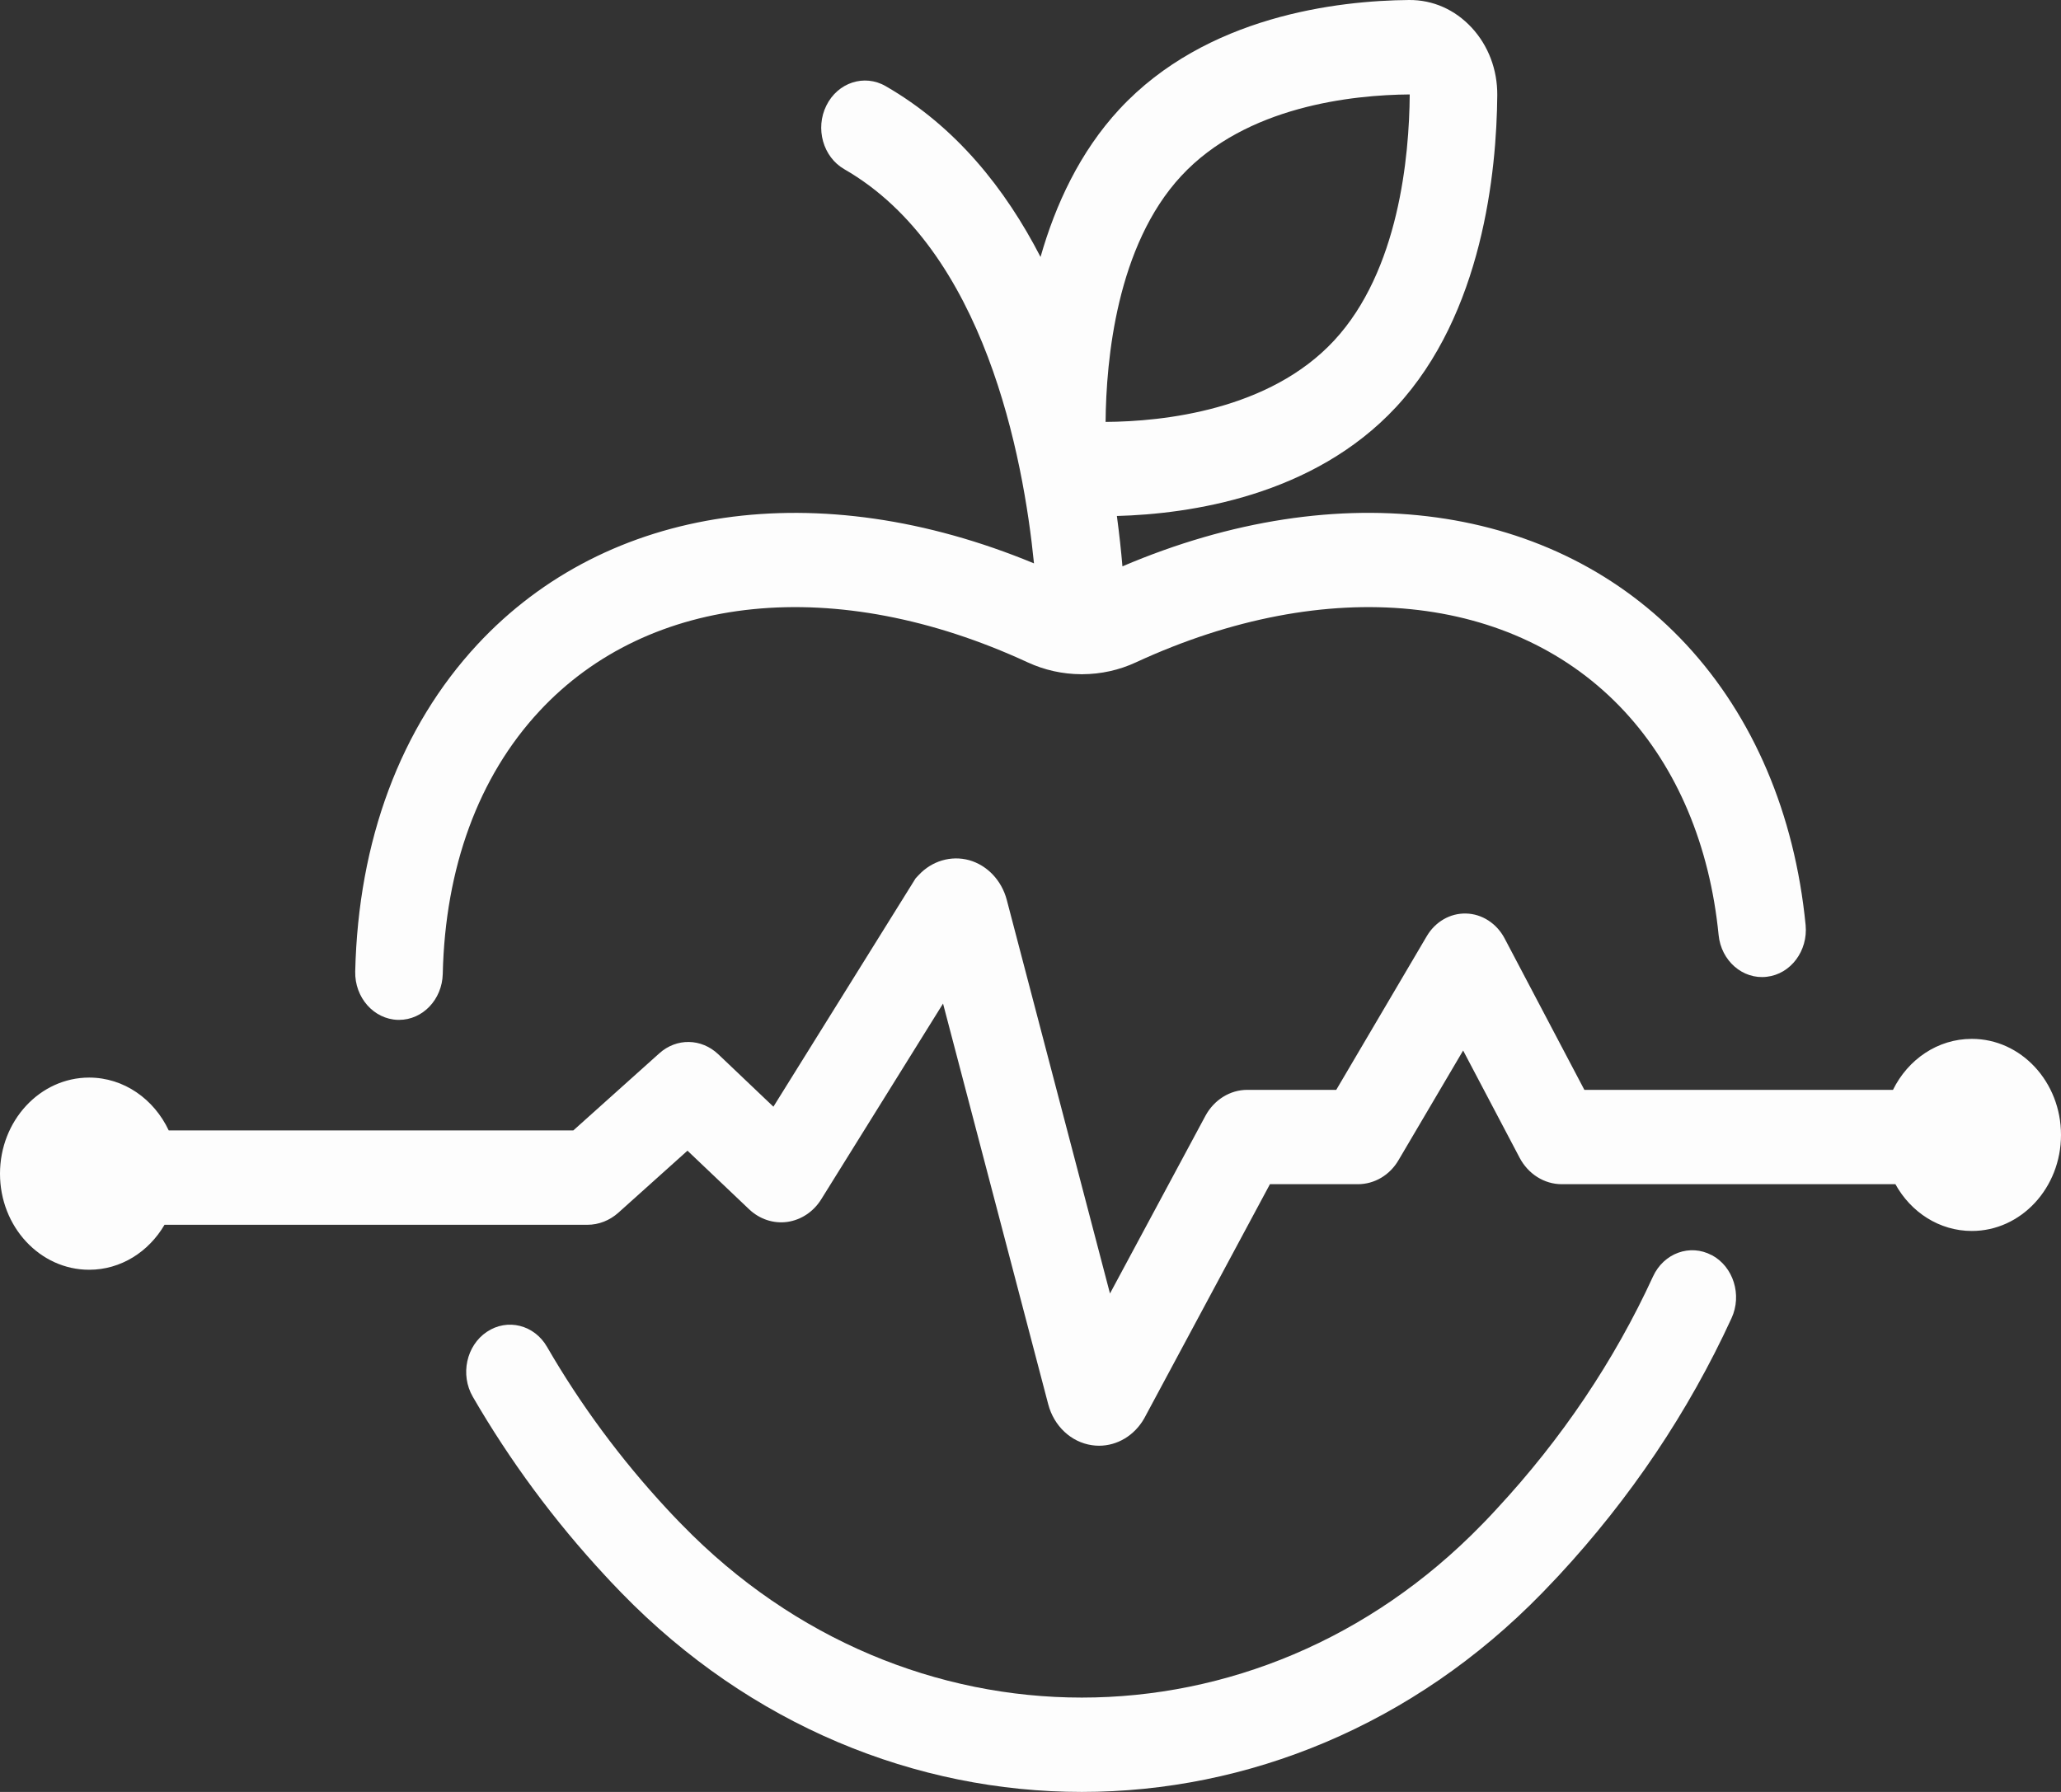 <svg width="23" height="20" viewBox="0 0 23 20" fill="none" xmlns="http://www.w3.org/2000/svg">
<rect x="0" y="0" width="23" height="20" fill="#333333" stroke="none"/>
<path d="M19.102 14.009C18.86 13.88 18.567 13.986 18.447 14.247C18.016 15.186 17.428 16.06 16.701 16.843C16.66 16.888 16.619 16.931 16.577 16.975L16.535 17.018C14.032 19.59 10.113 19.59 7.611 17.018L7.568 16.974C7.527 16.931 7.485 16.888 7.444 16.843C6.928 16.287 6.478 15.678 6.105 15.033C5.963 14.786 5.662 14.711 5.433 14.865C5.204 15.018 5.134 15.343 5.276 15.589C5.689 16.302 6.185 16.974 6.754 17.587C6.8 17.637 6.845 17.685 6.891 17.732L6.937 17.78C8.377 19.26 10.226 20 12.073 20C13.921 20 15.77 19.259 17.21 17.779L17.255 17.732C17.301 17.684 17.347 17.636 17.393 17.587C18.195 16.722 18.844 15.756 19.323 14.713C19.443 14.453 19.344 14.137 19.102 14.008L19.102 14.009Z" fill="#FDFDFD"/>
<path d="M4.44 11.383C4.444 11.383 4.448 11.383 4.453 11.383C4.717 11.383 4.934 11.156 4.941 10.87C4.968 9.683 5.34 8.669 6.018 7.939C7.246 6.615 9.334 6.406 11.467 7.392C11.657 7.48 11.86 7.524 12.065 7.525C12.068 7.525 12.07 7.526 12.073 7.526C12.076 7.526 12.079 7.525 12.082 7.525C12.285 7.524 12.489 7.48 12.678 7.392C14.811 6.406 16.9 6.615 18.128 7.939C18.717 8.574 19.08 9.437 19.179 10.435C19.207 10.724 19.449 10.934 19.716 10.902C19.984 10.872 20.178 10.612 20.15 10.324C20.028 9.084 19.567 8.002 18.818 7.194C17.348 5.611 14.954 5.285 12.526 6.321C12.512 6.156 12.492 5.967 12.464 5.759C13.276 5.737 14.655 5.538 15.579 4.544C16.547 3.5 16.702 1.914 16.709 1.062C16.711 0.778 16.61 0.51 16.423 0.308C16.236 0.107 15.991 -0.002 15.724 1.7205e-05C14.933 0.007 13.461 0.175 12.493 1.218C12.05 1.696 11.778 2.286 11.612 2.868C11.22 2.107 10.666 1.411 9.883 0.961C9.645 0.824 9.349 0.921 9.222 1.178C9.095 1.434 9.185 1.753 9.423 1.889C10.99 2.79 11.421 5.109 11.539 6.288C9.138 5.293 6.781 5.628 5.327 7.194C4.469 8.119 3.998 9.381 3.964 10.844C3.958 11.134 4.171 11.375 4.44 11.383V11.383ZM13.183 1.963C13.905 1.185 15.09 1.059 15.732 1.054C15.727 1.746 15.611 3.022 14.888 3.801C14.166 4.579 12.981 4.705 12.338 4.709C12.344 4.018 12.46 2.742 13.183 1.963Z" fill="#FDFDFD"/>
<path d="M22.004 11.595C21.623 11.595 21.292 11.825 21.125 12.164H17.681L16.79 10.472C16.702 10.306 16.538 10.2 16.361 10.196C16.182 10.191 16.016 10.289 15.922 10.449L14.912 12.164H13.919C13.727 12.164 13.549 12.275 13.452 12.454L12.387 14.437L11.235 10.043C11.178 9.827 11.018 9.658 10.817 9.601C10.616 9.545 10.399 9.608 10.252 9.767L10.218 9.803L8.631 12.352L8.016 11.767C7.827 11.588 7.55 11.583 7.357 11.757L6.398 12.617H1.883C1.719 12.268 1.383 12.027 0.995 12.027C0.446 12.027 0 12.508 0 13.1C0 13.692 0.446 14.172 0.995 14.172C1.35 14.172 1.66 13.971 1.836 13.67H6.556C6.681 13.67 6.804 13.622 6.901 13.535L7.672 12.843L8.36 13.497C8.477 13.608 8.632 13.659 8.786 13.638C8.94 13.616 9.079 13.524 9.165 13.385L10.524 11.201L11.698 15.674C11.762 15.917 11.953 16.096 12.185 16.13C12.212 16.134 12.239 16.136 12.265 16.136C12.469 16.136 12.66 16.022 12.769 15.831L14.172 13.217H15.153C15.339 13.217 15.51 13.116 15.608 12.947L16.328 11.725L16.959 12.923C17.055 13.104 17.234 13.217 17.428 13.217H21.152C21.325 13.53 21.642 13.739 22.005 13.739C22.554 13.739 23 13.259 23 12.667C23 12.075 22.554 11.595 22.005 11.595L22.004 11.595Z" fill="#FDFDFD"/>
</svg>

